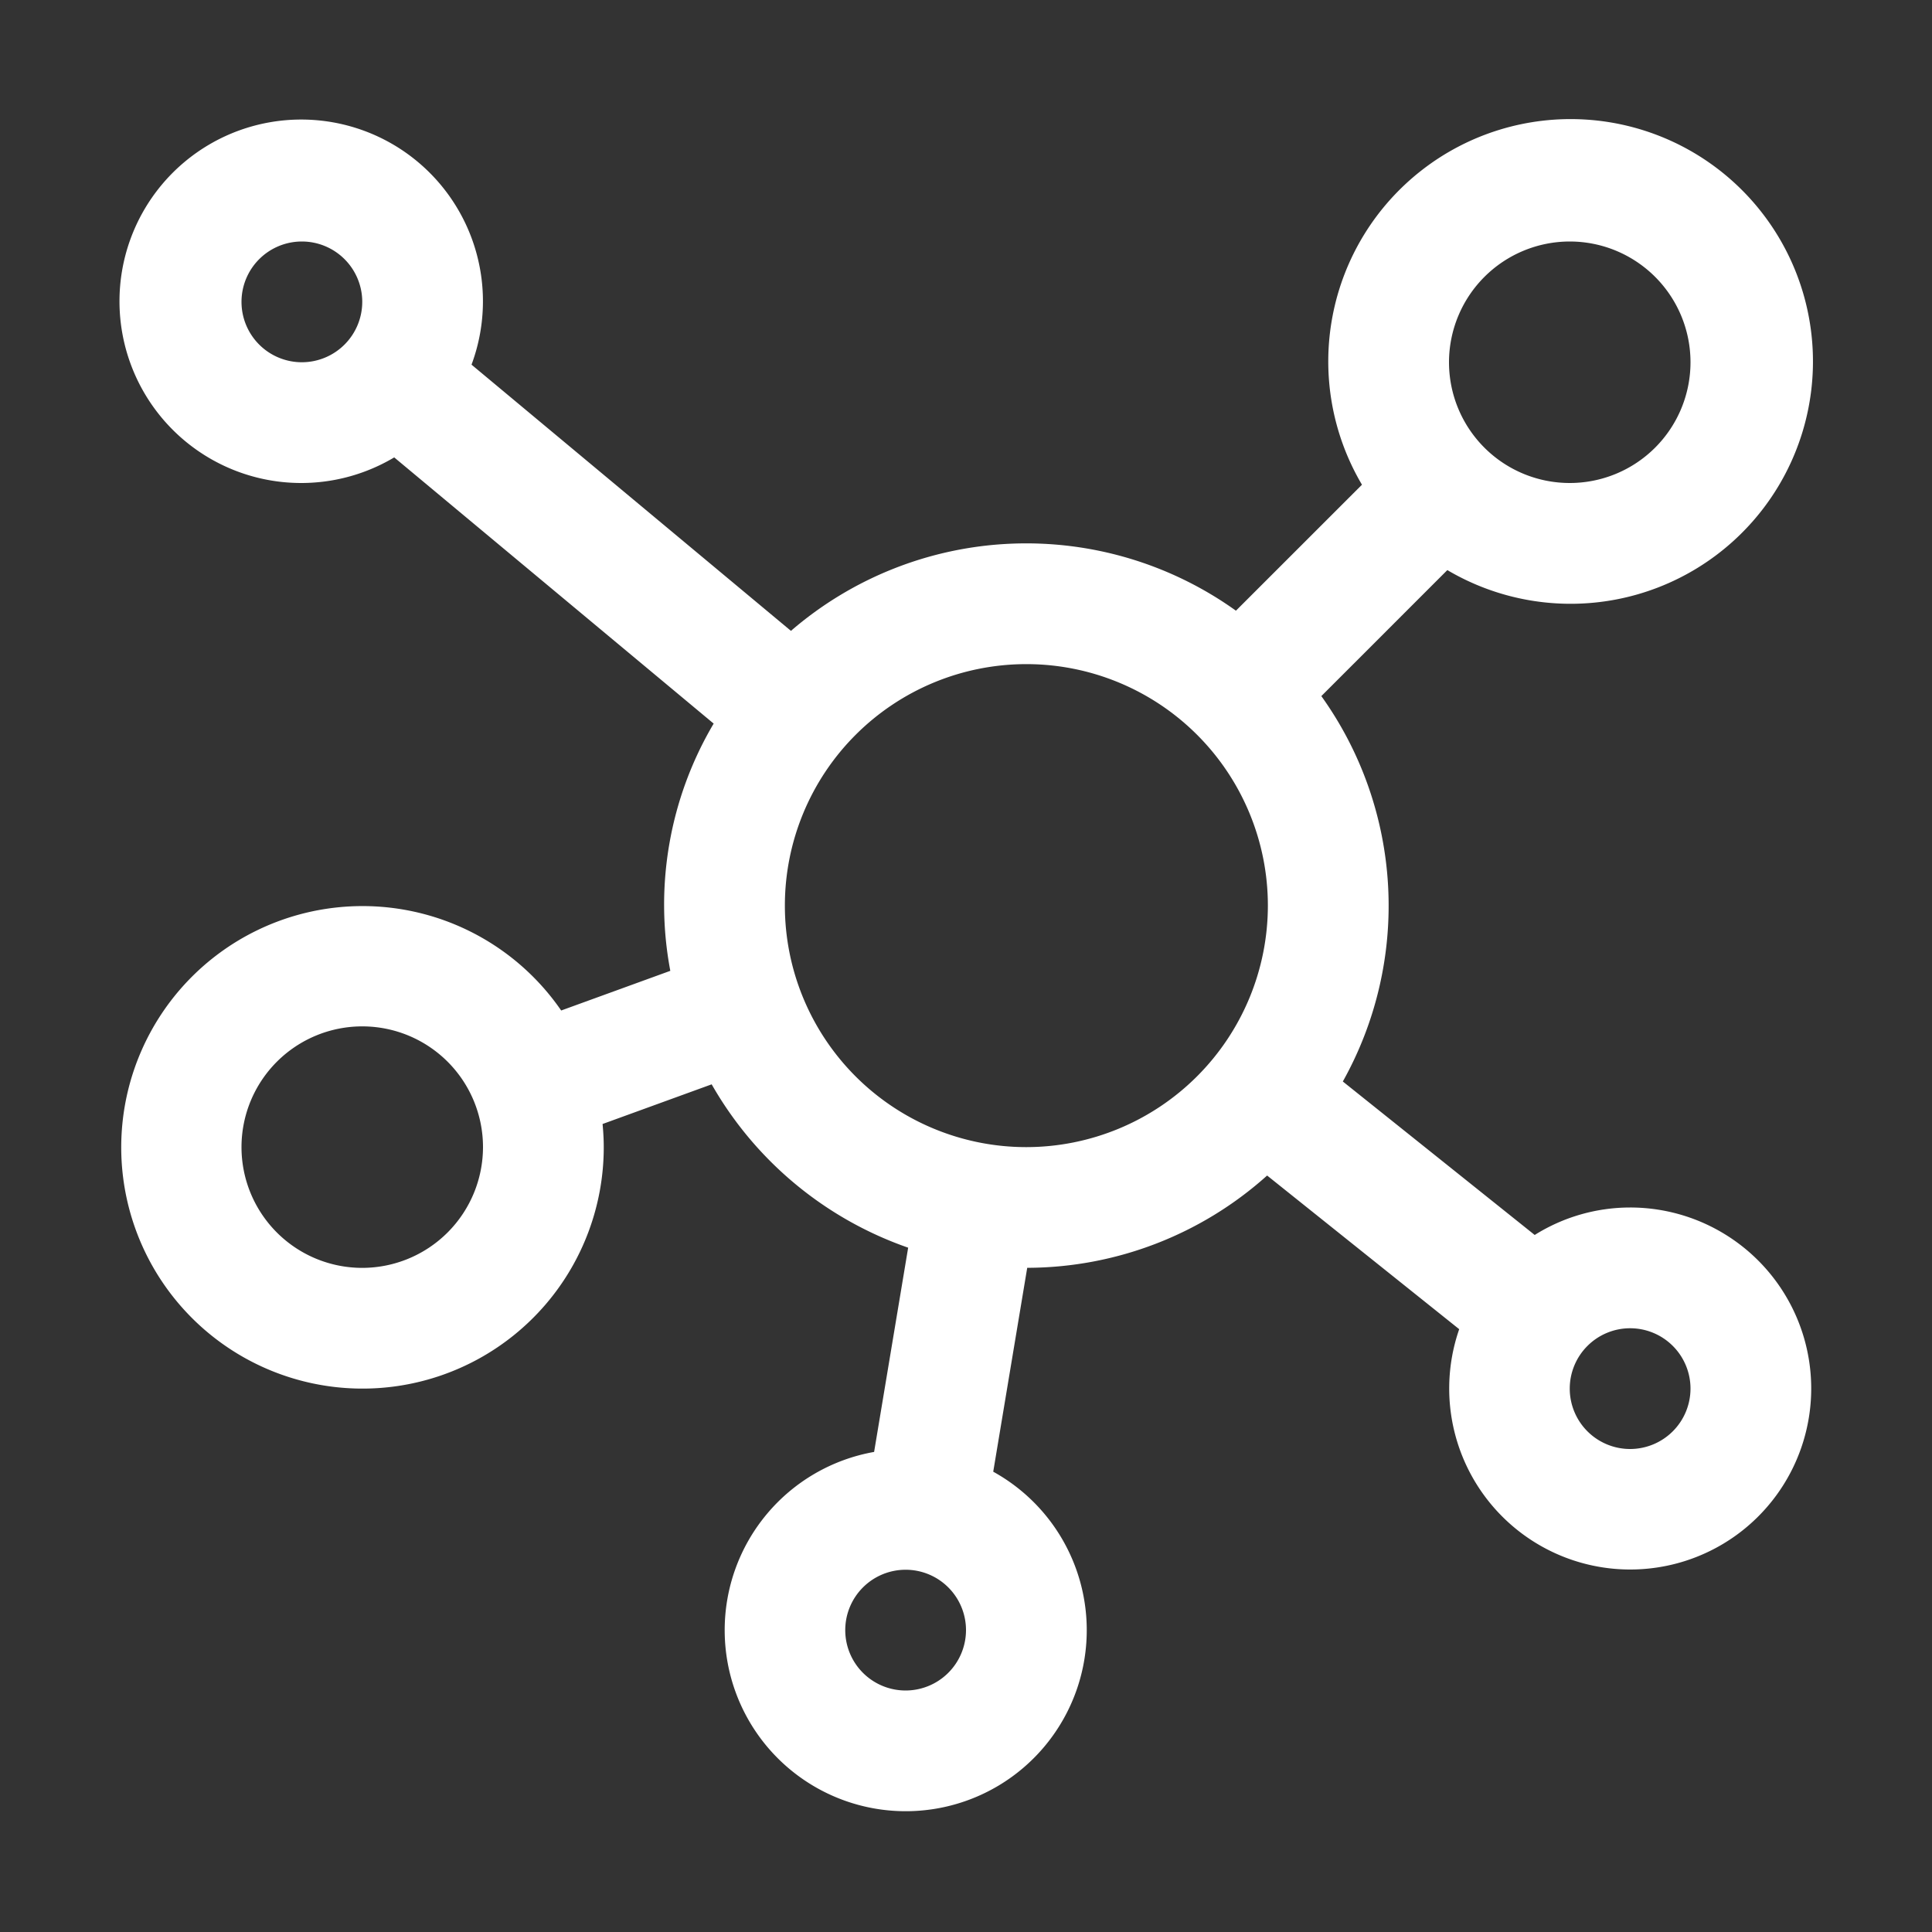 <svg xmlns="http://www.w3.org/2000/svg" viewBox="0 0 64 64"><rect x="0" y="0" width="64" height="64" fill="#333333" stroke="none"/><defs><style>.cls-1{fill:#fff;}.cls-2{fill:none;}</style></defs><title>TC</title><g id="ARTWORK"><path class="cls-1" d="M54,40a5.956,5.956,0,0,0-3.161.91l-6.356-5.084a11.93,11.93,0,0,0-.712-12.767l4.174-4.174a8.028,8.028,0,1,0-2.828-2.828L40.942,20.23a11.932,11.932,0,0,0-14.741.668L15.62,12.08a6.02,6.02,0,1,0-2.561,3.072l10.582,8.818a11.786,11.786,0,0,0-1.436,8.19l-3.615,1.314A7.992,7.992,0,1,0,20,38c0-.259-.015-.514-.039-.766l3.614-1.314a12.049,12.049,0,0,0,6.509,5.411l-1.128,6.766a5.997,5.997,0,1,0,3.946.655l1.126-6.754a11.937,11.937,0,0,0,7.947-3.057l6.363,5.09A5.996,5.996,0,1,0,54,40ZM12,42a4,4,0,1,1,4-4A4.004,4.004,0,0,1,12,42ZM52,8a4,4,0,1,1-4,4A4.004,4.004,0,0,1,52,8ZM10,12a2,2,0,1,1,2-2A2.002,2.002,0,0,1,10,12ZM30,56a2,2,0,1,1,2-2A2.002,2.002,0,0,1,30,56Zm4-18a8,8,0,1,1,8-8A8.009,8.009,0,0,1,34,38ZM54,48a2,2,0,1,1,2-2A2.002,2.002,0,0,1,54,48Z"/></g><g id="White_space" data-name="White space"><rect class="cls-2" width="64" height="64"/></g></svg>